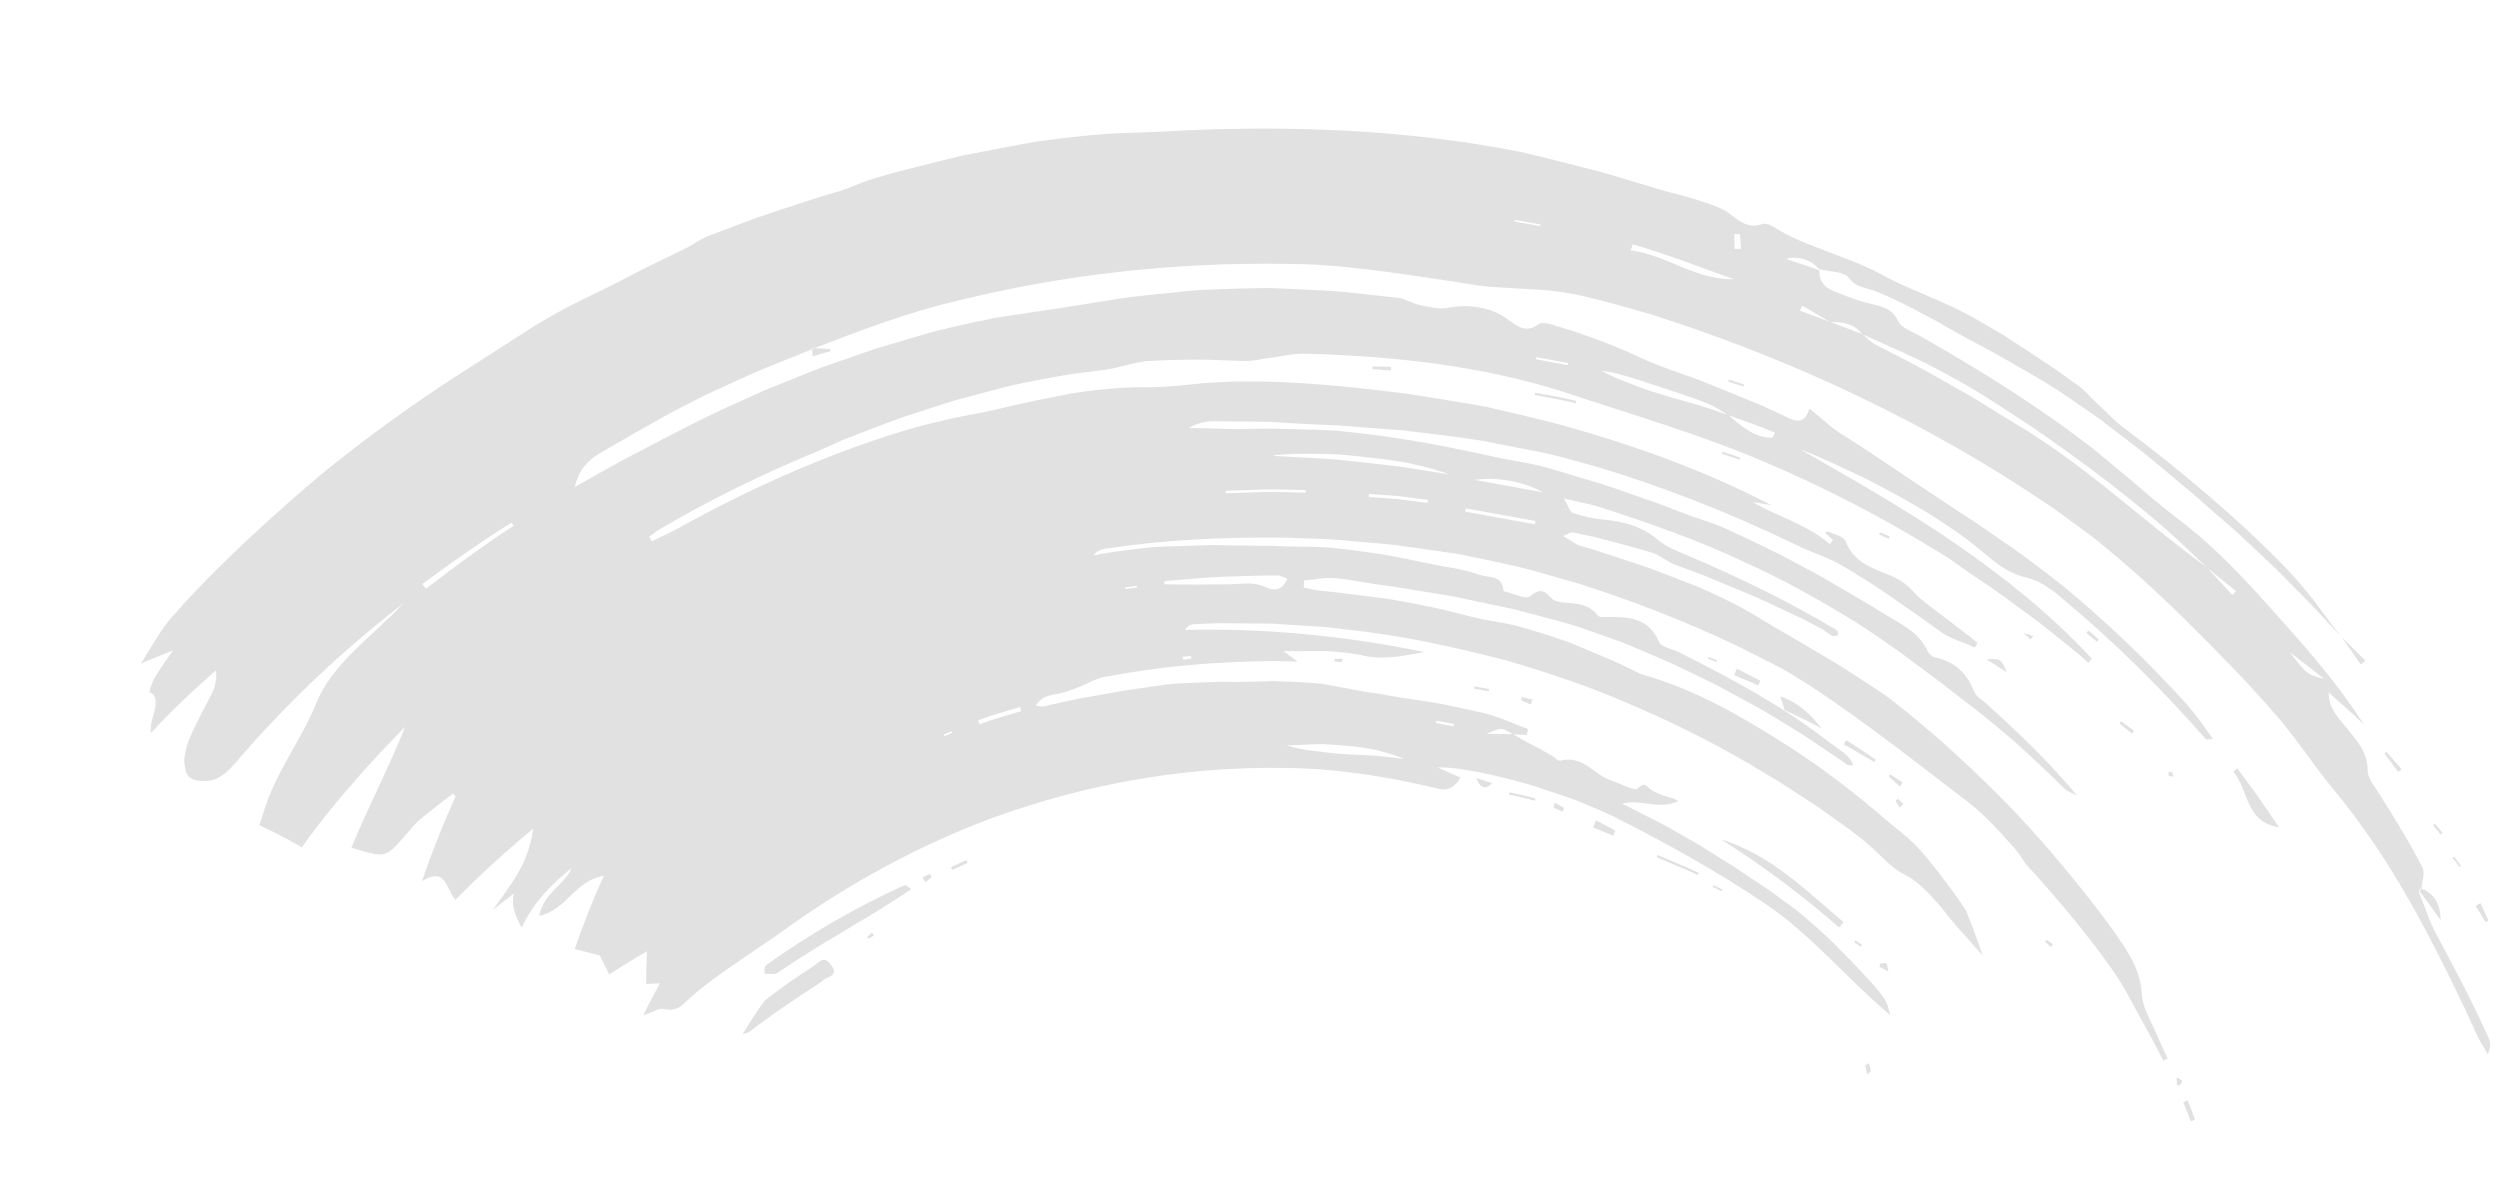 <svg width="434" height="205" viewBox="0 0 434 205" fill="none" xmlns="http://www.w3.org/2000/svg">
<mask id="mask0_5693_23692" style="mask-type:alpha" maskUnits="userSpaceOnUse" x="0" y="0" width="434" height="205">
<path d="M0 0H434V205H0V0Z" fill="#D9D9D9"/>
</mask>
<g mask="url(#mask0_5693_23692)">
<path d="M310.3 44.821C312.515 44.556 314.4 45.088 315.809 46.731C317.549 47.159 320.156 47.146 320.86 48.136C322.053 49.785 323.438 49.818 324.961 50.333C327.005 51.052 328.982 52.017 330.931 52.991C332.704 53.883 334.442 54.823 336.183 55.75C337.899 56.741 339.616 57.732 341.354 58.672L345.89 61.101C347.391 61.922 348.884 62.796 350.367 63.641C353.346 65.347 356.324 67.053 359.138 69.03C361.011 70.302 362.855 71.597 364.698 72.891L370.07 77.006C373.657 79.714 377.035 82.712 380.48 85.546C382.279 87.116 384.091 88.689 385.89 90.26C387.707 91.806 389.473 93.412 391.192 95.065L395.152 98.804L398.974 102.657C401.548 105.202 403.964 107.884 406.414 110.531L406.361 110.522C404.849 108.512 403.318 106.444 401.81 104.407C400.228 102.412 398.601 100.438 396.833 98.588C388.13 89.675 378.469 81.593 368.389 74.023C366.671 72.709 365.226 71.033 363.596 69.584C362.737 68.798 362.015 67.832 361.071 67.154C359.633 66.114 358.198 65.046 356.727 64.041L352.275 61.087L347.778 58.165L343.151 55.465C337.752 52.278 331.733 50.515 326.236 47.434C323.285 45.894 320.104 44.776 316.967 43.557C313.827 42.351 310.703 41.216 307.844 39.353C307.343 39.03 306.461 38.726 306.017 38.885C303.545 39.743 302.045 38.49 300.258 37.096C299.01 36.127 297.29 35.581 295.703 35.043C294.5 34.634 293.273 34.288 292.047 33.943C290.816 33.624 289.581 33.331 288.37 32.975C285.666 32.163 282.952 31.336 280.248 30.524C277.531 29.71 274.787 29.067 272.056 28.346C269.32 27.65 266.569 26.966 263.796 26.332C260.981 25.799 258.158 25.305 255.328 24.864C239.202 22.424 222.501 21.889 205.66 22.64C202.021 22.866 198.385 22.984 194.721 23.111C191.073 23.227 187.402 23.65 183.757 24.077L179.634 24.63L175.52 25.373L167.317 26.957C164.598 27.587 161.897 28.273 159.183 28.958L155.13 29.994L151.106 31.184C149.206 31.756 147.422 32.697 145.526 33.243C141.726 34.306 137.992 35.623 134.223 36.827C130.463 38.058 126.798 39.535 123.093 40.924C121.572 41.489 120.26 42.52 118.812 43.219L112.255 46.404L105.795 49.739C102.748 51.234 99.675 52.643 96.71 54.299C95.507 54.983 94.304 55.667 93.123 56.382L89.636 58.602L82.684 63.073C74.232 68.396 66.067 74.116 58.267 80.34C56.296 81.859 54.413 83.5 52.519 85.126C50.614 86.736 48.765 88.423 46.904 90.095C41.046 95.402 35.322 100.88 29.889 107.066C27.974 109.241 26.569 111.863 24.438 115.218C26.646 114.237 27.91 113.765 30.012 112.942C29.276 113.998 28.698 114.823 28.19 115.551C27.679 116.292 27.265 116.941 26.888 117.609C26.662 118.005 26.392 118.595 26.215 119.107C26.023 119.629 25.91 120.083 26.011 120.127C27.224 120.807 27.144 121.982 26.858 123.258C26.719 123.87 26.463 124.625 26.327 125.305C26.16 126.007 26.12 126.595 26.201 127.269C27.317 126.031 28.323 124.978 29.27 124.037L30.701 122.607L32.086 121.291C33.011 120.4 33.916 119.56 34.811 118.773C35.709 117.972 36.613 117.132 37.502 116.384C37.683 118.033 37.301 119.321 36.721 120.496C35.543 122.871 34.158 125.28 33.035 127.907C32.648 128.803 32.325 129.723 32.193 130.457C32.136 130.813 32.073 131.207 32.012 131.589C31.979 131.961 31.979 132.299 32.022 132.616C32.166 133.152 32.179 133.991 32.507 134.475C32.816 134.984 33.346 135.298 34.061 135.467C36.85 135.914 38.515 135.21 41.01 132.277C43.418 129.466 45.745 126.911 48.111 124.443C50.479 121.963 52.857 119.591 55.301 117.312C59.788 113.066 64.443 109.117 70.049 104.713C64.318 110.824 57.741 115.058 54.859 122.166C53.471 125.601 51.526 128.81 49.699 132.12C48.784 133.782 47.925 135.439 47.155 137.204C46.773 138.074 46.428 138.963 46.098 139.923C45.939 140.41 45.78 140.897 45.621 141.384C45.438 141.935 45.375 142.33 44.986 143.239C47.831 144.6 50.146 145.727 52.395 147.1C53.981 144.872 55.348 143.081 56.814 141.265C58.253 139.444 59.717 137.723 61.192 136.016C64.144 132.59 67.213 129.358 70.329 126.174C67.48 133.328 63.949 140.022 60.995 147.158C66.98 148.969 66.895 148.996 70.354 145.017C71.111 144.167 71.8 143.238 72.647 142.497C74.6 140.841 76.632 139.277 78.669 137.769L79.093 138.242C77.054 142.786 75.171 147.369 73.262 152.96C77.505 150.402 77.3 154.202 79.069 156.213C83.36 151.841 87.693 147.881 92.563 143.859C91.742 150.151 88.4 153.905 85.531 157.992C86.751 157.028 87.935 156.044 89.191 155.112C88.8 157.046 89.225 158.599 90.55 161.025C92.706 156.499 95.847 153.414 99.226 150.691C97.973 153.701 94.423 154.886 93.6 159.004C96.024 158.449 97.542 156.979 99.066 155.469C100.65 154.009 102.222 152.454 104.811 152.046C102.649 156.854 101.061 160.944 99.776 164.746C100.917 165.037 102.549 165.461 104.118 165.861C104.639 166.903 105.096 167.84 105.761 169.161C107.974 167.735 109.955 166.488 112.317 165.14C112.203 167.361 112.174 168.976 112.176 170.812C113.21 170.762 113.755 170.728 114.569 170.697C113.588 172.523 112.693 174.147 111.678 176.265C113.36 175.711 114.234 174.974 115.321 175.176C117.087 175.527 117.99 174.943 118.896 174.09C119.72 173.332 120.545 172.56 121.402 171.847C126.135 168.086 131.316 164.897 136.18 161.413C147.437 153.328 159.533 146.741 172.221 142.017C180.275 139.086 188.544 136.838 197.052 135.369C205.439 133.895 214.07 133.176 222.833 133.314C231.584 133.355 240.514 134.721 249.324 136.837C250.772 137.232 252.189 137.23 253.56 134.994C252.249 134.419 251.204 133.954 249.602 133.252C251.421 133.018 257.742 133.992 264.191 135.85C265.83 136.235 267.409 136.825 268.973 137.333C270.521 137.865 272.044 138.379 273.451 138.861C276.2 139.977 278.535 140.986 279.965 141.661C289.215 146.331 298.088 151.25 306.379 156.845C314.576 162.358 320.773 170.073 328.129 176.206C327.896 174.968 327.51 173.84 326.843 172.95C325.493 171.101 323.868 169.544 322.346 167.843C320.926 166.346 319.43 164.905 317.971 163.402C316.479 161.935 314.901 160.588 313.326 159.216C311.618 157.754 309.768 156.499 307.962 155.143C306.138 153.811 304.205 152.651 302.349 151.354C300.884 150.309 299.323 149.438 297.808 148.452C296.291 147.48 294.76 146.506 293.171 145.643C291.273 144.61 289.423 143.436 287.47 142.488L281.606 139.509C284.979 138.674 287.832 140.657 291.364 139.078C290.607 138.498 289.656 138.453 288.818 138.13C287.825 137.755 286.752 137.38 286.015 136.587C285.118 135.62 284.382 137.094 283.974 137.028C282.492 136.764 281.109 135.961 279.65 135.471C278.175 134.991 276.924 133.873 275.585 132.969C274.221 132.13 272.737 131.541 270.902 132.042C270.45 132.172 269.948 131.511 269.467 131.232L267.416 130.052L265.324 128.961C264.43 128.48 263.557 127.948 262.667 127.441C261.127 127.45 259.615 127.37 258.067 127.431C260.625 126.209 260.627 126.277 262.634 127.476L265.044 127.593L265.266 126.549C262.522 125.569 259.835 124.234 256.96 123.651C254.04 123.007 251.101 122.319 248.154 121.846C245.214 121.414 242.274 120.983 239.353 120.433C237.343 120.178 235.338 119.802 233.323 119.411L230.297 118.844C229.286 118.669 228.284 118.602 227.272 118.521C225.137 118.367 223.003 118.294 220.867 118.235C218.741 118.285 216.619 118.39 214.5 118.387L211.887 118.359L209.294 118.455C207.557 118.514 205.821 118.573 204.091 118.673C202.304 118.791 200.564 119.119 198.798 119.362C197.041 119.633 195.27 119.821 193.537 120.19L187.29 121.279L181.107 122.635C180.827 122.698 180.494 122.59 179.832 122.511C180.966 120.575 182.629 120.72 184.077 120.359C185.145 120.098 186.19 119.726 187.214 119.31C188.677 118.776 190.051 117.863 191.572 117.554C201.267 115.669 211.198 114.834 221.223 114.757C222.338 114.787 223.456 114.804 225.257 114.851C224.17 114.055 223.76 113.747 222.783 113.023C225.351 113.085 227.78 113.002 230.126 113.014C232.479 113.149 234.752 113.366 236.965 113.869C237.852 114.066 238.715 114.15 239.567 114.139C240.43 114.142 241.269 114.128 242.121 114.036C243.822 113.863 245.515 113.487 247.25 113.186C233.532 110.376 219.607 109.018 205.708 109.351C206.216 108.542 206.793 108.392 207.365 108.362L210.709 108.211C211.824 108.16 212.948 108.219 214.069 108.21L220.781 108.262L227.5 108.693C228.62 108.778 229.737 108.796 230.848 108.933L234.196 109.349C243.36 110.267 252.485 112.353 261.471 114.632C268.98 116.863 276.372 119.318 283.427 122.447C291.599 125.932 299.441 129.957 306.859 134.521L308.989 135.794L311.065 137.153L315.223 139.831L319.245 142.69L321.242 144.117L323.186 145.63C324.455 146.63 325.619 147.789 326.808 148.87C327.961 150.013 329.154 151.069 330.552 151.779C332.364 152.677 333.785 153.998 335.101 155.383C335.758 156.083 336.385 156.804 337.009 157.538L338.819 159.799C339.664 160.839 340.561 161.806 341.469 162.789C342.358 163.808 343.258 164.843 344.204 165.926C343.328 163.397 342.568 161.157 341.67 159.015C341.499 158.569 341.347 158.086 341.082 157.72L339.23 155.048L337.285 152.455C335.971 150.719 334.631 148.979 333.161 147.38C331.593 145.63 329.691 144.192 327.864 142.711C322.252 137.829 316.308 133.245 309.927 129.198C302.237 124.306 294.148 119.634 285.174 117.114C284.825 117.017 284.504 116.831 284.166 116.669L281.198 115.234C280.207 114.765 279.179 114.357 278.169 113.925C276.149 113.061 274.1 112.206 272.047 111.377C269.964 110.651 267.848 109.961 265.722 109.336C264.651 109.029 263.582 108.709 262.503 108.455C261.406 108.225 260.318 108.023 259.213 107.846C256.951 107.483 254.735 106.911 252.51 106.311C250.281 105.737 248.046 105.284 245.796 104.842L241.68 104.087C240.305 103.826 238.931 103.726 237.559 103.533C234.801 103.225 232.04 102.769 229.281 102.555C228.295 102.478 227.319 102.173 226.336 101.988L226.386 100.755C228.282 100.627 230.205 100.167 232.11 100.405C234.981 100.677 237.802 101.346 240.638 101.666C243.12 102.01 245.598 102.462 248.073 102.846L251.783 103.441C253.016 103.666 254.253 103.946 255.479 104.21L262.853 105.772C265.292 106.379 267.708 107.05 270.128 107.695C272.438 108.268 274.688 109.048 276.922 109.838C279.153 110.655 281.418 111.343 283.568 112.322L289.82 114.985C291.883 115.924 293.891 116.948 295.921 117.921C297.955 118.869 299.926 119.954 301.898 121.04C303.856 122.124 305.853 123.132 307.738 124.339C309.923 125.688 312.139 126.935 314.252 128.394C316.355 129.838 318.497 131.208 320.567 132.687C320.871 132.898 321.354 132.827 321.749 132.89C321.27 131.585 320.443 130.94 319.607 130.347L314.757 126.761C313.144 125.544 311.438 124.488 309.762 123.328L309.795 123.374C303.955 119.656 297.796 116.414 291.529 113.249C290.306 112.634 288.436 112.429 287.963 111.341C286.135 107.174 282.639 107.099 279.116 107.1C278.512 107.084 277.667 107.218 277.378 106.835C275.828 104.805 273.617 104.787 271.476 104.592C270.759 104.517 269.887 104.404 269.411 103.923C268.263 102.753 267.521 101.906 265.678 103.472C265.24 103.847 264.483 103.685 263.636 103.414C262.771 103.168 261.82 102.785 261.022 102.63C260.806 99.775 258.489 100.335 256.966 99.82C255.816 99.42 254.622 99.12 253.438 98.849C252.242 98.563 251.035 98.436 249.833 98.189C245.991 97.492 242.16 96.472 238.282 95.998C234.406 95.43 230.517 94.859 226.607 94.92C224.489 94.917 222.372 94.82 220.267 94.739C218.159 94.751 216.059 94.725 213.947 94.683C212.667 94.666 211.379 94.621 210.095 94.631L206.243 94.755C203.674 94.869 201.089 94.832 198.541 95.151C195.628 95.48 192.721 95.85 189.839 96.4C190.585 95.453 191.449 95.282 192.327 95.193C202.366 93.687 212.547 93.23 222.705 93.335L230.329 93.588C232.869 93.739 235.403 94.011 237.934 94.215L241.739 94.555L245.527 95.083L253.1 96.163C256.607 96.848 260.101 97.611 263.577 98.398C267.045 99.238 270.449 100.311 273.885 101.268C283.261 104.23 292.393 107.787 301.173 111.936L307.854 115.289C310.078 116.402 312.182 117.752 314.267 119.058C323.945 125.429 332.857 132.541 341.901 139.418C344.807 141.746 347.34 144.541 349.791 147.35C350.629 148.268 351.166 149.46 352.008 150.351C357.227 156.088 362.206 161.974 366.625 168.243C367.652 169.663 368.568 171.187 369.412 172.739C370.271 174.281 371.117 175.82 371.948 177.37L373.806 180.759L375.581 184.161L376.31 183.738C375.709 182.44 375.048 181.174 374.523 179.821C373.523 177.474 371.994 175.151 371.823 172.6C371.721 170.883 371.319 169.348 370.739 167.919C370.128 166.512 369.338 165.211 368.494 163.915C366.288 160.592 363.831 157.404 361.324 154.276C356.693 148.485 351.774 142.811 346.416 137.524C341.074 132.214 335.451 127.06 329.42 122.341C328.716 121.769 327.996 121.208 327.257 120.684C324.585 118.839 321.821 117.14 319.085 115.351C316.276 113.686 313.464 112.033 310.655 110.368C308.536 109.191 306.474 107.916 304.37 106.647C302.275 105.406 300.091 104.3 297.881 103.271L295.039 101.978L292.132 100.836L286.283 98.602C284.316 97.908 282.324 97.292 280.337 96.635C278.347 96.005 276.371 95.284 274.352 94.744C273.424 94.473 272.62 93.764 271.372 93.051C272.255 92.68 272.66 92.34 272.972 92.417L276.496 93.158L279.995 94.057C282.312 94.672 284.642 95.289 286.944 95.996C288.314 96.458 289.462 97.547 290.812 98.047C292.959 98.877 295.156 99.567 297.26 100.499L303.624 103.14C305.75 104.021 307.797 105.051 309.884 106.007L312.997 107.465L316.049 109.048C316.759 109.418 317.34 109.997 318.05 110.368C318.312 110.504 318.749 110.304 319.134 110.258C319.033 109.878 319.055 109.49 318.892 109.41C310.646 104.456 301.929 100.25 293.013 96.443C291.155 95.659 289.142 94.918 287.642 93.584C284.872 91.25 281.643 90.516 278.202 90.18C276.473 90.023 274.718 89.607 273.052 89.056C272.552 88.895 272.318 87.913 271.497 86.553C274.048 87.138 275.779 87.456 277.455 87.941C286.203 90.776 294.885 93.775 303.145 97.719C309.725 100.692 316.024 104.24 322.13 107.986C324.703 109.614 327.173 111.373 329.663 113.095C332.086 114.901 334.508 116.707 336.933 118.5C338.982 120.11 341.048 121.697 343.117 123.271C345.153 124.879 347.136 126.561 349.124 128.216C352.313 131.049 355.41 133.948 358.425 136.942C358.987 137.477 359.84 137.709 360.563 138.081C355.7 132.227 350.265 127.077 344.669 122.008C343.958 121.395 342.993 120.849 342.681 120.016C341.47 116.799 339.213 114.804 335.897 114.109C335.427 114.007 334.908 113.546 334.684 113.091C333.883 111.438 332.725 110.159 331.344 109.182C329.978 108.193 328.446 107.394 326.984 106.498C324.622 104.986 322.17 103.62 319.754 102.193L316.116 100.057L312.386 98.069C308.024 95.655 303.488 93.564 298.939 91.471C296.624 90.505 294.189 89.871 291.855 88.944L288.847 87.759L285.793 86.689L279.673 84.546C277.626 83.853 275.545 83.276 273.474 82.646C271.398 82.043 269.337 81.348 267.231 80.848C264.517 80.183 261.723 79.856 258.992 79.215C250.797 77.387 242.488 75.851 234.045 74.981C233.275 74.898 232.508 74.802 231.735 74.745L229.403 74.641L224.743 74.5C223.183 74.466 221.641 74.407 220.077 74.399L215.407 74.486C212.391 74.528 209.362 74.231 206.347 74.354C207.743 73.472 209.233 73.104 210.74 73.13C213.964 73.134 217.18 73.192 220.385 73.234C223.591 73.438 226.784 73.64 229.978 73.748C232.255 73.776 234.517 74.058 236.787 74.207L243.587 74.718C248.088 75.265 252.592 75.786 257.069 76.478L266.82 78.367C268.445 78.668 270.053 79.074 271.657 79.507L276.44 80.815C288.616 84.402 300.44 89.094 311.798 94.587C314.558 95.975 317.583 96.798 320.209 98.434C323.1 100.18 325.966 101.909 328.686 103.883L332.814 106.746C334.189 107.682 335.521 108.719 336.88 109.666C338.607 110.928 340.862 111.425 342.806 112.425L343.327 111.618C341.654 110.189 339.853 108.969 338.134 107.573C337.123 106.803 336.098 106.045 335.088 105.276C334.078 104.506 333.081 103.739 332.259 102.811C331.185 101.599 330.126 100.795 328.679 100.144C325.492 98.729 321.947 97.944 320.399 93.971C320.065 93.107 318.521 92.806 317.508 92.306C317.346 92.226 317.064 92.383 316.756 92.455C317.335 92.966 317.762 93.332 318.2 93.712L317.672 94.478C315.719 92.774 313.465 91.603 311.184 90.508C308.891 89.411 306.509 88.529 304.328 87.154L307.531 87.708C295.226 81.307 282.106 76.704 268.747 73.17C265.669 72.42 262.594 71.656 259.492 70.969C256.754 70.287 253.933 69.955 251.139 69.453L246.943 68.779C245.552 68.529 244.145 68.303 242.722 68.169C233.912 67.066 224.987 66.173 215.98 66.211C214.468 66.212 212.96 66.28 211.449 66.361C209.94 66.429 208.425 66.537 206.91 66.726C203.889 67.05 200.878 67.309 197.87 67.218C193.919 67.285 189.998 67.668 186.122 68.274C182.263 69.031 178.406 69.775 174.586 70.7C171.776 71.396 168.912 71.921 166.058 72.462C163.228 73.114 160.384 73.764 157.583 74.569C143.517 78.802 130.037 84.844 117.261 91.969C115.929 92.7 114.489 93.265 113.148 93.967L112.727 93.144C113.425 92.662 114.079 92.12 114.819 91.712C123.107 86.821 131.803 82.59 140.687 78.861C142.636 78.067 144.538 77.145 146.481 76.309C149.919 74.986 153.363 73.622 156.853 72.388L162.135 70.671C163.9 70.105 165.655 69.509 167.455 69.056L174.248 67.258C176.518 66.651 178.831 66.28 181.122 65.798C182.973 65.447 184.835 65.112 186.713 64.847C188.585 64.621 190.456 64.395 192.323 64.114C194.827 63.733 197.283 62.724 199.806 62.643C202.514 62.498 205.235 62.449 207.938 62.424C210.645 62.454 213.345 62.617 216.035 62.671C217.352 62.707 218.684 62.395 219.999 62.187C222.204 61.907 224.41 61.357 226.63 61.403C242.08 61.832 257.48 63.494 271.972 68.209C283.105 71.912 294.438 75.202 305.3 79.753C316.416 84.398 327.139 89.979 337.323 96.31C338.581 97.051 339.73 97.964 340.933 98.792C343.889 100.805 346.871 102.741 349.708 104.91L354.004 108.069L358.169 111.382C359.65 112.578 361.132 113.774 362.545 115.054L363.146 114.341C356.152 106.794 348.024 100.267 339.434 94.341C330.819 88.41 321.686 83.26 312.531 77.999C316.356 79.476 320.058 81.298 323.764 83.013C327.398 84.919 331.035 86.812 334.524 88.951C336.426 90.133 338.291 91.377 340.123 92.656C341.957 93.923 343.664 95.398 345.383 96.794C347.384 98.451 349.298 99.73 351.916 100.312C353.704 100.693 355.476 101.841 356.949 103.009C366.39 110.772 375.035 119.299 382.938 128.327C383.028 128.436 383.384 128.317 384.148 128.265C382.571 125.987 381.139 123.976 379.507 122.122C372.932 114.913 365.829 108.051 358.177 101.749C354.686 99.029 351.174 96.279 347.466 93.822C345.627 92.582 343.814 91.265 341.945 90.048C340.074 88.843 338.205 87.626 336.355 86.371C330.69 82.654 325.087 78.719 319.274 75.087C318.405 74.529 317.608 73.861 316.78 73.134C315.946 72.447 315.096 71.69 314.123 70.94C313.243 73.646 311.878 73.238 310.099 72.386L306.373 70.627C305.126 70.076 303.844 69.573 302.579 69.046L294.95 65.96C291.243 64.595 287.398 63.411 283.871 61.671C281.525 60.566 279.126 59.627 276.678 58.735C275.453 58.296 274.23 57.843 272.999 57.443L269.281 56.306C268.588 56.087 267.52 55.929 267.073 56.276C265.159 57.777 263.637 56.831 262.13 55.712C261.323 55.11 260.487 54.598 259.633 54.204C258.761 53.835 257.872 53.571 256.955 53.397C255.135 53.051 253.214 53.08 251.197 53.458C249.678 53.754 247.923 53.256 246.333 52.906C245.142 52.675 244.044 51.864 242.852 51.727C238.192 51.248 233.553 50.558 228.816 50.391L221.732 50.05C219.374 49.942 216.978 50.07 214.611 50.108C212.086 50.202 209.556 50.242 207.027 50.443L199.441 51.209L195.661 51.641L191.882 52.236L184.347 53.442C183.566 53.6 182.771 53.675 181.97 53.789L173.203 55.107C170.293 55.666 167.401 56.281 164.509 56.978C162.396 57.448 160.31 58.085 158.228 58.695L151.981 60.54L145.836 62.671C143.792 63.382 141.735 64.091 139.738 64.931L133.707 67.363C131.699 68.188 129.753 69.13 127.778 70.001C123.803 71.725 119.982 73.756 116.11 75.685C113.429 77.09 110.76 78.497 108.02 79.933C105.314 81.401 102.583 82.947 99.761 84.558C100.494 81.586 101.943 79.956 104.222 78.621C109.422 75.651 114.575 72.551 119.961 69.853L122.503 68.561L125.098 67.358L130.311 64.983C133.808 63.453 137.386 62.097 140.937 60.656L140.871 60.646C149.047 57.464 157.308 54.337 165.883 52.286C184.577 47.635 203.846 45.546 222.764 45.803C225.01 45.853 227.251 45.849 229.493 46.006C238.747 46.696 247.829 48.207 256.812 49.582C257.974 49.741 259.133 49.833 260.312 49.887C261.471 49.979 262.635 50.044 263.801 50.096C266.13 50.214 268.49 50.309 270.794 50.666C272.149 50.883 273.491 51.099 274.835 51.382C276.173 51.705 277.496 52.038 278.83 52.387C281.483 53.097 284.116 53.843 286.745 54.616C297.374 58.009 307.8 61.99 317.974 66.619C330.284 72.239 342.208 78.741 353.436 86.224C355.555 87.563 357.588 89.023 359.603 90.507C361.619 91.991 363.656 93.425 365.552 95.065C368.671 97.657 371.743 100.296 374.655 103.085C377.635 105.79 380.45 108.684 383.303 111.504C385.474 113.701 387.597 115.944 389.739 118.151C391.819 120.414 393.894 122.704 395.881 125.034C397.541 127.054 399.095 129.139 400.652 131.211C402.161 133.329 403.717 135.4 405.37 137.379C412.656 146.214 418.432 156.048 423.504 166.146C425.763 170.57 427.915 175.072 429.977 179.627C430.503 180.805 431.252 181.856 431.877 183.009C432.393 181.891 432.366 180.969 432.018 180.198C429.211 173.89 425.994 167.868 422.764 161.844C421.586 159.604 420.879 157.115 419.881 154.755C420.034 154.645 420.186 154.534 420.326 154.422C420.434 153.157 421.045 151.622 420.544 150.624C418.345 146.25 415.682 142.071 413.077 137.874C412.248 136.567 411.012 135.1 411.022 133.779C411.054 130.465 408.998 128.394 407.107 126.053C405.81 124.468 404.263 122.924 404.255 120.197C406.62 122.277 408.53 124.001 410.376 125.781C406.966 120.457 403.038 115.589 398.896 110.876C392.582 103.803 386.407 96.456 378.67 90.518C375.611 88.219 372.705 85.728 369.776 83.207C366.791 80.784 363.889 78.186 360.745 75.914C352.036 69.388 342.725 63.669 333.203 58.255C331.9 57.546 330.025 56.867 329.559 55.821C328.504 53.479 326.593 53.199 324.491 52.673C322.396 52.188 320.374 51.337 318.367 50.556C316.615 49.87 315.733 48.635 315.846 46.926C314.017 46.214 312.147 45.671 310.292 45.036L310.3 44.821ZM312.47 53.914L312.877 53.062L317.722 55.918C319.833 55.879 321.87 56.138 323.257 58.007C328.287 60.299 333.403 62.389 338.214 65.118C343.24 67.773 347.958 71 352.699 74.082C360.455 79.403 367.993 84.985 375.061 91.059C377.866 93.425 380.442 96.038 383.107 98.517L388.17 102.623L387.539 103.277L383.147 98.524C373.092 91.215 364.034 82.663 353.514 75.819C352.031 74.798 350.471 73.927 348.947 72.994L343.239 69.46C341.32 68.302 339.357 67.245 337.419 66.124C333.543 63.869 329.551 61.838 325.559 59.807C324.724 59.376 324.051 58.607 323.298 58.001C321.458 57.273 319.61 56.599 317.764 55.911L312.468 53.928L312.47 53.914ZM278.035 64.405C278.798 64.527 279.578 64.545 280.315 64.744C283.073 65.47 285.79 66.365 288.492 67.271C291.19 68.203 293.922 69.006 296.566 70.105C297.797 70.587 298.893 71.41 300.041 72.08C302.749 73.028 305.471 73.978 308.124 75.105L307.696 76.008C304.526 75.998 302.348 74.016 300.084 72.06C298.26 71.403 296.399 70.807 294.549 70.227C292.677 69.697 290.799 69.207 288.947 68.64C287.093 68.085 285.249 67.466 283.435 66.743C281.609 66.099 279.802 65.336 278.035 64.405ZM243.942 131.777C242.212 131.539 240.474 131.355 238.734 131.183L233.552 130.932C231.838 130.846 230.113 130.582 228.427 130.406C226.731 130.215 225.051 129.918 223.364 129.418C225.089 129.344 226.815 129.27 228.527 129.194C230.249 129.147 232.002 129.32 233.72 129.461C235.448 129.63 237.159 129.811 238.866 130.193C240.577 130.629 242.276 131.145 243.927 131.788L243.942 131.777ZM221.774 99.893C222.232 99.899 222.687 100.174 223.466 100.448C222.508 102.804 220.926 102.483 219.718 101.938C217.662 100.96 215.682 101.358 213.593 101.427C212.642 101.463 211.698 101.46 210.743 101.442C209.793 101.478 208.848 101.475 207.889 101.483C205.974 101.473 204.062 101.449 202.161 101.441L202.1 100.891C205.378 100.648 208.635 100.28 211.911 100.132C215.201 100.066 218.486 99.864 221.772 99.906L221.774 99.893ZM220.773 79.139C221.85 78.907 223.974 78.79 226.648 78.773C227.987 78.759 229.454 78.779 230.999 78.824C232.544 78.87 234.146 79.059 235.768 79.212C237.388 79.377 239.016 79.571 240.59 79.77C242.164 79.969 243.681 80.185 245.059 80.514C247.836 81.122 250.135 81.761 251.46 82.338L243.842 81.115C241.295 80.76 238.729 80.524 236.173 80.221L232.326 79.806C231.039 79.667 229.762 79.638 228.467 79.551L220.749 79.122L220.773 79.139ZM300.97 48.465C294.317 48.639 289.329 44.235 283.094 43.477L283.441 42.413C289.357 44.145 295.179 46.375 300.968 48.478L300.97 48.465ZM73.946 102.208L73.323 101.38C78.388 97.658 83.489 94.037 88.823 90.737L89.168 91.278C83.927 94.674 78.904 98.389 73.946 102.208ZM212.782 85.629L212.757 85.194L219.715 84.975C222.041 84.943 224.357 85.059 226.675 85.08L226.671 85.525C224.356 85.49 222.037 85.388 219.727 85.408L212.782 85.629ZM256.039 83.316C259.849 82.699 264.74 83.673 267.762 85.441C263.578 84.688 259.802 84.001 256.039 83.316ZM266.568 90.444L266.477 91.01L254.333 88.818L254.45 88.256L266.568 90.444ZM177.067 122.756L177.279 123.451C174.843 124.166 172.398 124.854 170.016 125.74L169.847 125.024C172.216 124.136 174.646 123.46 177.069 122.742L177.067 122.756ZM247.898 86.786L247.816 87.299L242.739 86.646L237.617 86.269L237.66 85.75L242.795 86.129L247.913 86.775L247.898 86.786ZM403.492 117.889C400.484 117.041 400.475 117.094 397.506 113.23C399.282 114.608 401.104 115.953 403.492 117.889ZM272.239 63.016L272.18 63.384L266.7 62.383L266.68 62.002L272.239 63.016ZM302.275 43.196L301.14 43.203L301.064 40.653L302.036 40.648L302.26 43.207L302.275 43.196ZM262.929 38.459L262.976 38.17L267.41 38.962L267.363 39.252L262.929 38.459ZM249.278 125.521L249.343 125.114L252.411 125.673L252.346 126.081L249.278 125.521ZM195.322 102.259L195.286 101.983L197.341 101.706L197.378 101.982L195.335 102.261L195.322 102.259ZM206.763 113.879L206.814 114.319L205.4 114.551L205.313 113.997L206.763 113.879ZM165.204 126.964L165.295 127.236L163.938 127.787L163.847 127.516L165.204 126.964ZM158.203 154.355C156.279 155.665 154.339 156.906 152.381 158.089C150.465 159.347 148.459 160.415 146.536 161.631C142.607 163.916 138.735 166.344 134.95 168.908C134.494 169.226 133.623 169.018 132.765 169.07C132.742 168.459 132.677 168.192 132.734 167.999C132.795 167.792 132.929 167.625 133.084 167.502C140.683 162.028 148.804 157.421 157.09 153.636C157.206 153.588 157.473 153.86 158.207 154.329L158.203 154.355ZM128.931 179.506C130.031 177.78 130.959 176.202 132.019 174.726C132.353 174.24 132.688 173.753 133.137 173.394C134.432 172.387 135.785 171.444 137.089 170.465C138.439 169.535 139.822 168.651 141.182 167.749C142.016 167.262 142.883 165.728 144.183 167.38C145.715 169.354 143.871 169.489 143.125 170.017C141.721 171.115 140.171 172.026 138.677 173.014C135.784 174.979 132.876 176.955 130.115 179.103C129.854 179.304 129.457 179.334 128.928 179.519L128.931 179.506ZM319.26 161.005C312.907 155.437 306.062 150.331 298.762 145.704C307.279 148.299 313.592 154.616 320.054 160.093L319.273 161.007L319.26 161.005ZM388.4 133.387C389.606 135.038 390.825 136.691 392.053 138.373C393.222 140.085 394.413 141.828 395.651 143.619C392.599 143.129 391.338 141.483 390.444 139.572C389.532 137.684 389.035 135.486 387.69 133.948L388.398 133.4L388.4 133.387ZM309.821 123.297C309.625 122.672 309.428 122.046 309.062 120.881C312.262 121.961 314.336 124.089 316.252 126.448C314.146 125.273 311.954 124.301 309.788 123.251L309.821 123.297ZM287.747 148.416L291.32 149.948C292.521 150.451 293.711 150.939 294.858 151.528L294.69 151.906C293.543 151.317 292.352 150.829 291.151 150.326L287.589 148.809L287.745 148.429L287.747 148.416ZM301.509 116.065L305.596 118.179L305.213 118.968L301.044 117.192L301.509 116.065ZM277.078 142.412L280.436 144.193L280.064 145.078L276.557 143.638L277.091 142.415L277.078 142.412ZM320.487 128.477C322.244 129.555 323.927 130.757 325.649 131.883L325.368 132.284C323.588 131.269 321.849 130.167 320.045 129.216L320.487 128.477ZM348.405 116.724C347.132 115.913 346.215 115.32 344.882 114.459C347.306 114.321 347.332 114.326 348.405 116.724ZM434.736 190.161C435.031 191.018 435.323 191.888 435.633 192.815C435.985 193.897 436.365 195.065 436.8 196.39C436.389 195.757 436.173 195.587 435.937 195.293C435.721 195.042 435.527 194.822 435.357 194.62C435.041 194.232 434.838 193.902 434.708 193.53C434.47 192.831 434.563 191.915 434.736 190.161ZM266.511 68.183C268.886 68.604 271.276 69.015 273.626 69.594L273.56 70.002C271.198 69.421 268.821 69.012 266.435 68.575L266.498 68.18L266.511 68.183ZM419.902 154.543C420.054 154.432 420.207 154.322 420.346 154.209C422.334 155.109 423.648 156.507 423.694 159.753C422.125 157.504 420.999 156.028 419.902 154.543ZM266.515 139.03C265.036 138.577 263.49 138.288 261.97 137.923L262.033 137.528C263.527 137.889 265.049 138.16 266.501 138.609L266.517 139.017L266.515 139.03ZM256.286 135.08C257.218 135.325 258.136 135.661 259.058 135.971C257.64 137.322 256.869 136.577 256.286 135.08ZM168.004 149.788L165.339 151.007L165.091 150.535L167.758 149.303L167.991 149.786L168.004 149.788ZM160.162 152.321L161.427 151.674L161.754 152.239L160.632 153.179L160.149 152.319L160.162 152.321ZM380.34 194.695C379.939 193.578 379.468 192.477 379.013 191.364L379.764 190.972C380.191 192.093 380.647 193.206 381.046 194.336L380.34 194.695ZM416.329 134.01L413.93 130.792L414.259 130.507L416.943 133.542L416.329 134.01ZM324.094 186.462L323.811 184.946C324.034 184.82 324.439 184.561 324.437 184.574C324.578 185.042 324.686 185.545 324.797 186.035L324.094 186.462ZM269.93 139.362L271.554 140.257L271.288 140.903L269.652 140.168L269.93 139.362ZM430.611 156.761C431.084 157.768 431.554 158.788 431.994 159.83L431.479 160.099C430.93 159.147 430.364 158.219 429.782 157.303L430.611 156.761ZM329.823 136.561L327.883 134.779L328.128 134.427L330.27 135.796L329.839 136.55L329.823 136.561ZM406.374 110.524C407.846 111.867 409.234 113.304 410.656 114.707L409.808 115.367C408.705 113.746 407.606 112.099 406.429 110.52L406.377 110.511L406.374 110.524ZM265.729 122.319L264.058 121.551L264.197 121.02L266.033 121.437L265.731 122.306L265.729 122.319ZM258.476 120.008L255.904 119.554L255.967 119.16L258.447 119.598L258.487 120.023L258.476 120.008ZM377.946 188.508L377.861 187.023C378.182 187.21 378.551 187.35 378.808 187.594C378.89 187.674 378.671 188.03 378.593 188.261L377.949 188.495L377.946 188.508ZM327.827 168.668C327.021 168.229 326.623 168.016 326.236 167.819L326.461 167.262C326.813 167.251 327.226 167.115 327.475 167.249C327.659 167.36 327.629 167.8 327.827 168.668ZM370.111 127.361L367.962 125.613L368.205 125.193L370.462 126.851L370.111 127.361ZM140.881 60.418L144.08 60.581L144.236 60.956C143.175 61.258 142.105 61.532 141.054 61.863L140.964 60.404L140.898 60.394L140.881 60.418ZM299.049 78.425L302.126 79.432L302.014 79.792L298.937 78.785L299.049 78.425ZM241.532 64.321L238.251 64.078L238.257 63.62L241.405 63.68L241.532 64.321ZM362.54 109.453C363.163 109.944 363.767 110.473 364.37 111.001L364.035 111.407C363.43 110.891 362.809 110.386 362.171 109.906L362.543 109.44L362.54 109.453ZM300.142 65.902L302.797 66.76L302.674 67.105L300.019 66.247L300.128 65.9L300.142 65.902ZM297.467 153.688L299.022 154.423L298.881 154.711L297.326 153.975L297.467 153.688ZM423.666 144.877L422.399 143.271L422.685 143.006L424.041 144.56L423.666 144.877ZM426.022 148.697L427.221 150.306L426.959 150.507L425.749 148.882L426.011 148.681L426.022 148.697ZM327.875 93.551L326.207 92.757L326.359 92.404L328.065 93.123L327.875 93.551ZM352.465 111.02C352.097 110.624 351.696 110.262 351.31 109.89C351.874 110.075 352.442 110.234 352.991 110.43L352.452 111.018L352.465 111.02ZM377.124 134.114L377.349 134.811C377.06 134.765 376.729 134.806 376.481 134.672C376.393 134.631 376.471 134.225 376.483 133.984L377.128 134.087L377.124 134.114ZM296.596 114.049L298.074 114.597L297.971 114.904L296.506 114.358L296.61 114.051L296.596 114.049ZM151.73 162.398L150.802 162.964L150.555 162.654L151.365 161.894L151.73 162.398ZM323.026 164.362L321.884 163.572L322.113 163.244L323.267 164.037L323.026 164.362ZM329.823 140.178L329.069 139.072L329.448 138.647L330.422 139.559L329.836 140.18L329.823 140.178ZM356.015 164.395L355.031 163.467L355.257 163.153L356.402 163.917L356.031 164.384L356.015 164.395ZM233.014 114.949L231.681 114.843L231.672 114.396L233.058 114.335L233.003 114.934L233.014 114.949Z" fill="#E1E1E1"/>
</g>
</svg>
